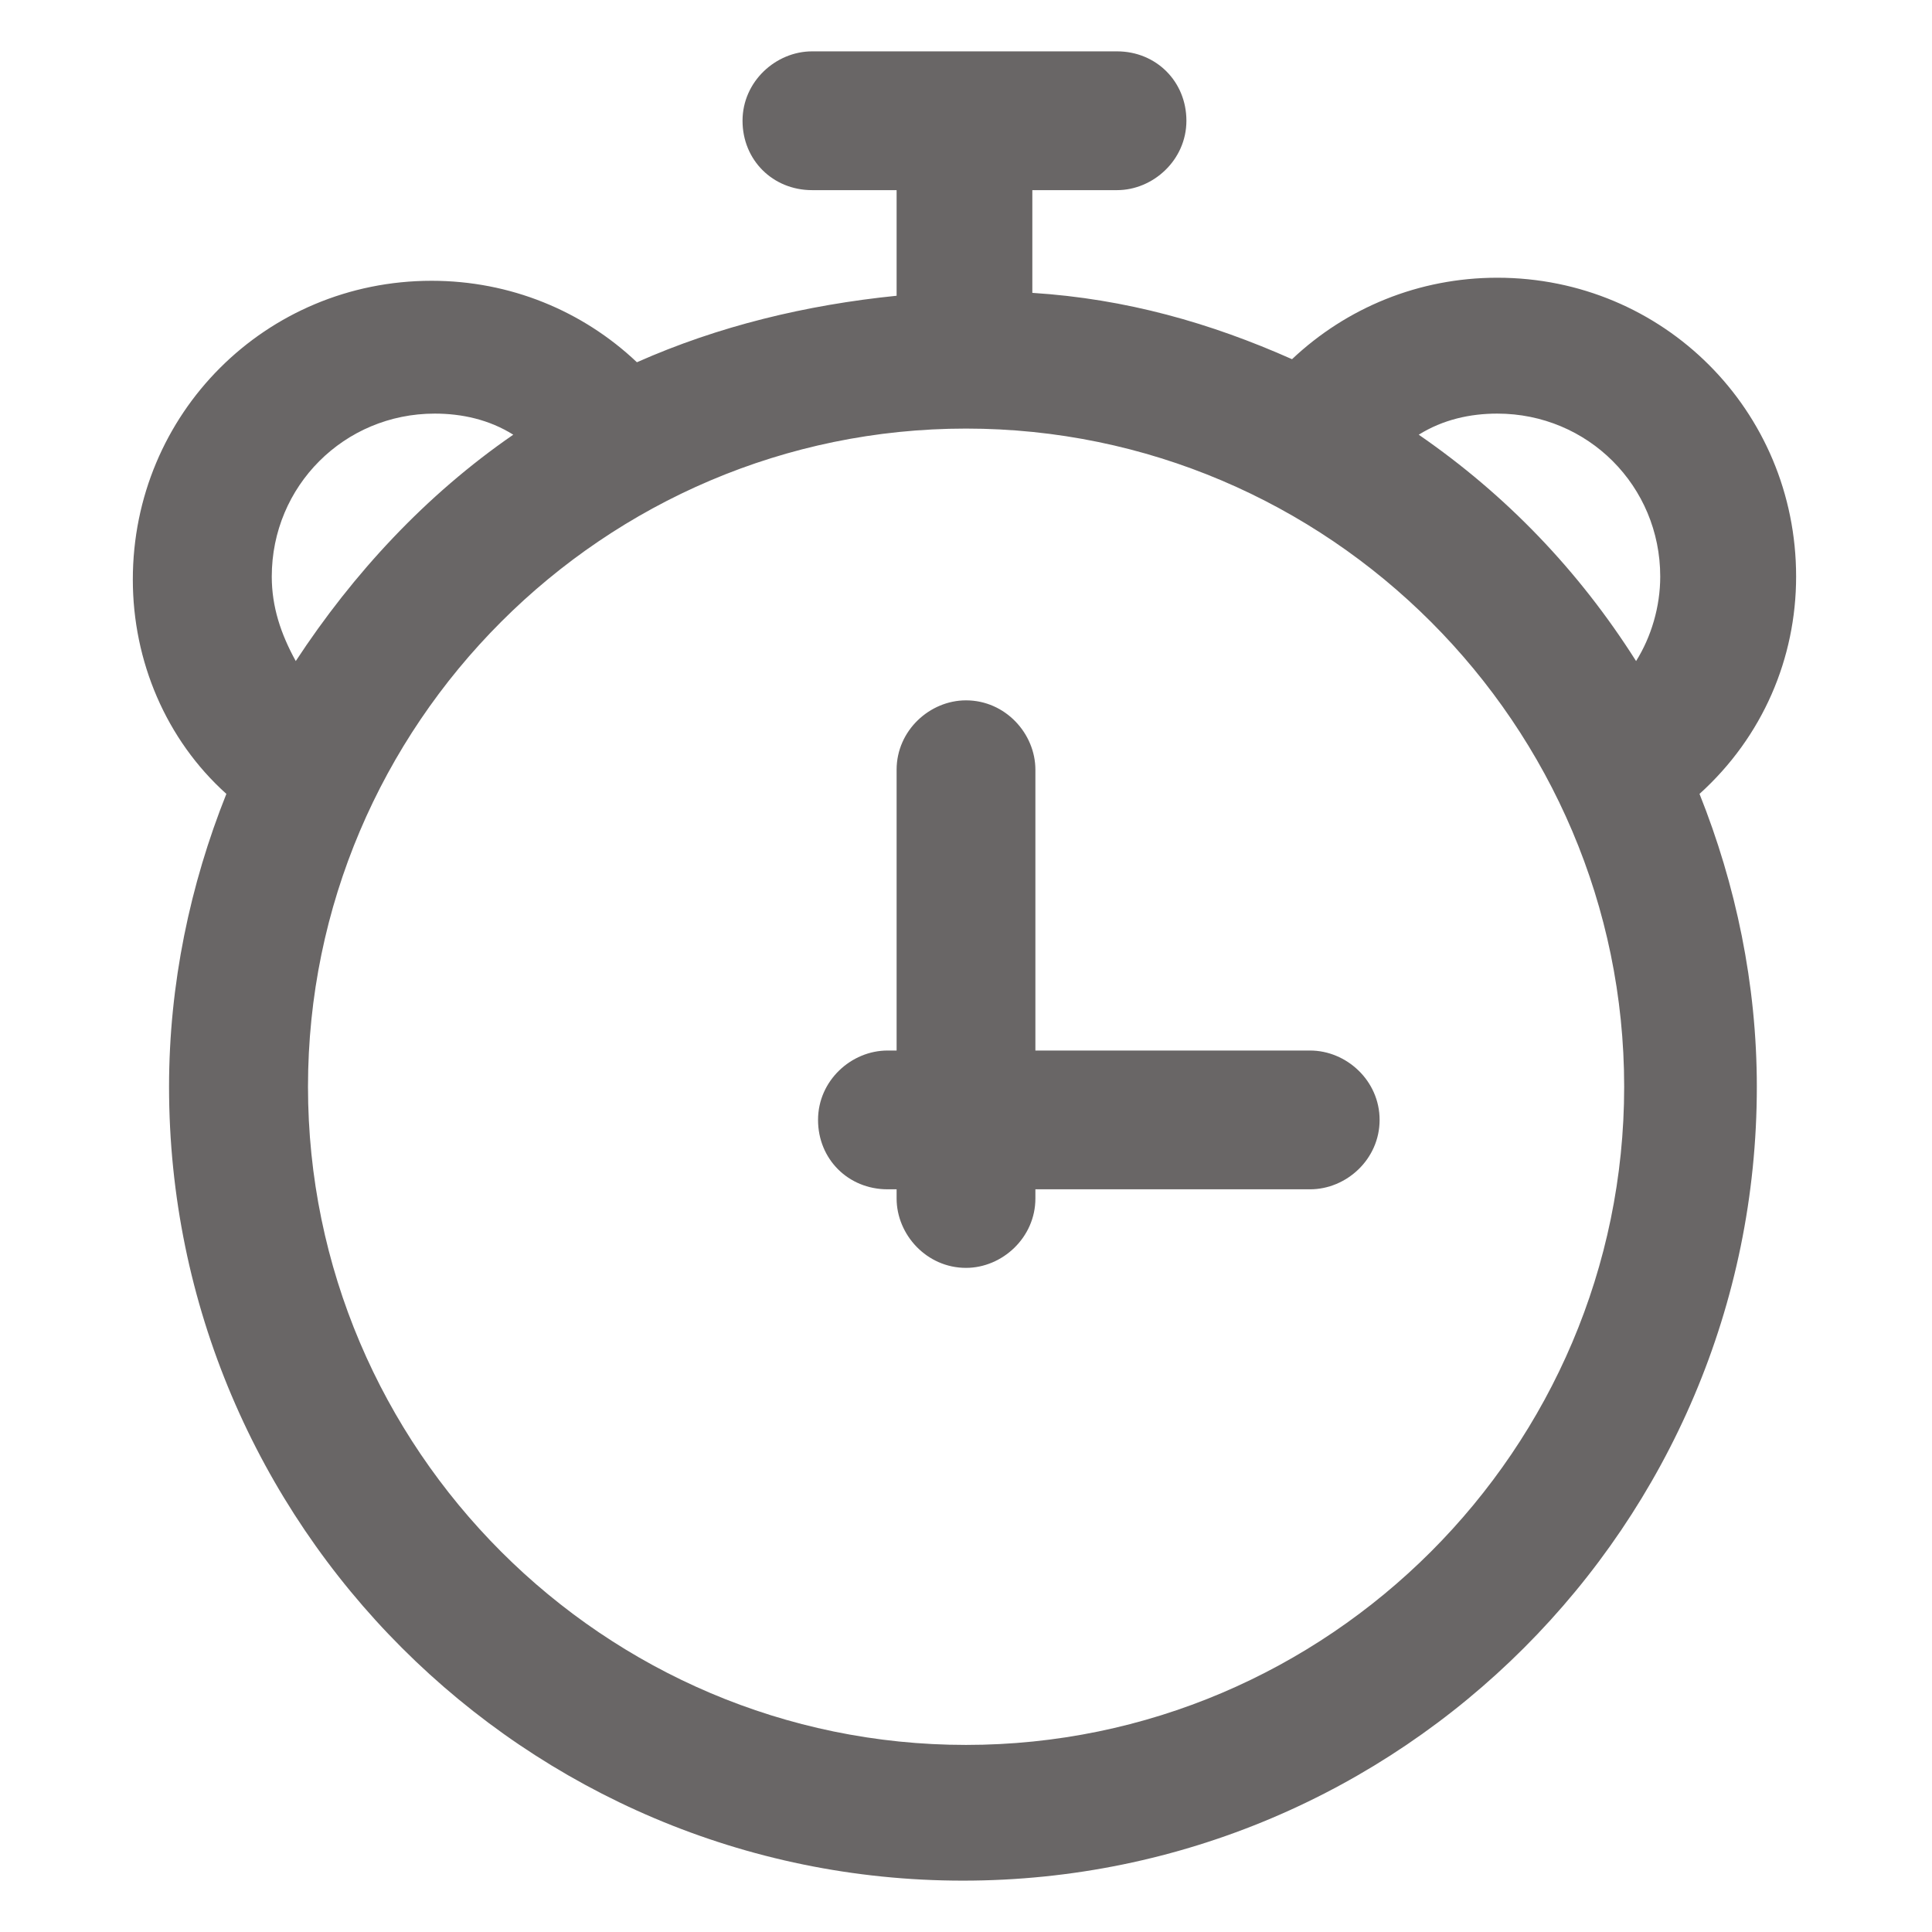 <svg width="12" height="12" viewBox="0 0 12 12" fill="none" xmlns="http://www.w3.org/2000/svg">
<path d="M8.137 6.525H6.431V4.781C6.431 4.556 6.244 4.35 6 4.35C5.775 4.35 5.569 4.537 5.569 4.781V6.525H5.513C5.287 6.525 5.081 6.712 5.081 6.956C5.081 7.2 5.269 7.387 5.513 7.387H5.569V7.444C5.569 7.669 5.756 7.875 6 7.875C6.225 7.875 6.431 7.687 6.431 7.444V7.387H8.137C8.363 7.387 8.569 7.2 8.569 6.956C8.569 6.712 8.363 6.525 8.137 6.525Z" fill="#696666"/>
<path d="M11.156 3.581C11.156 2.55 10.331 1.725 9.3 1.725C8.812 1.725 8.363 1.912 8.025 2.231C7.519 2.006 6.994 1.856 6.412 1.819V1.181H6.938C7.162 1.181 7.369 0.994 7.369 0.75C7.369 0.506 7.181 0.319 6.938 0.319L5.044 0.319C4.819 0.319 4.612 0.506 4.612 0.75C4.612 0.994 4.8 1.181 5.044 1.181L5.569 1.181V1.837C5.006 1.894 4.463 2.025 3.956 2.25C3.619 1.931 3.169 1.744 2.681 1.744C1.65 1.744 0.825 2.569 0.825 3.6C0.825 4.106 1.031 4.594 1.406 4.931C1.181 5.494 1.05 6.112 1.05 6.75C1.05 9.469 3.263 11.681 5.981 11.681C8.7 11.681 10.912 9.469 10.912 6.75C10.912 6.112 10.781 5.494 10.556 4.931C10.95 4.575 11.156 4.087 11.156 3.581ZM9.3 2.569C9.863 2.569 10.312 3.019 10.312 3.581C10.312 3.769 10.256 3.956 10.162 4.106C9.806 3.544 9.356 3.075 8.812 2.7C8.963 2.606 9.131 2.569 9.3 2.569ZM1.688 3.581C1.688 3.019 2.138 2.569 2.7 2.569C2.869 2.569 3.038 2.606 3.188 2.7C2.644 3.075 2.194 3.562 1.837 4.106C1.744 3.937 1.688 3.769 1.688 3.581ZM6 10.838C3.75 10.838 1.913 9 1.913 6.75C1.913 4.5 3.75 2.662 6 2.662C8.25 2.662 10.088 4.5 10.088 6.75C10.088 9 8.25 10.838 6 10.838Z" fill="#696666"/>
</svg>
